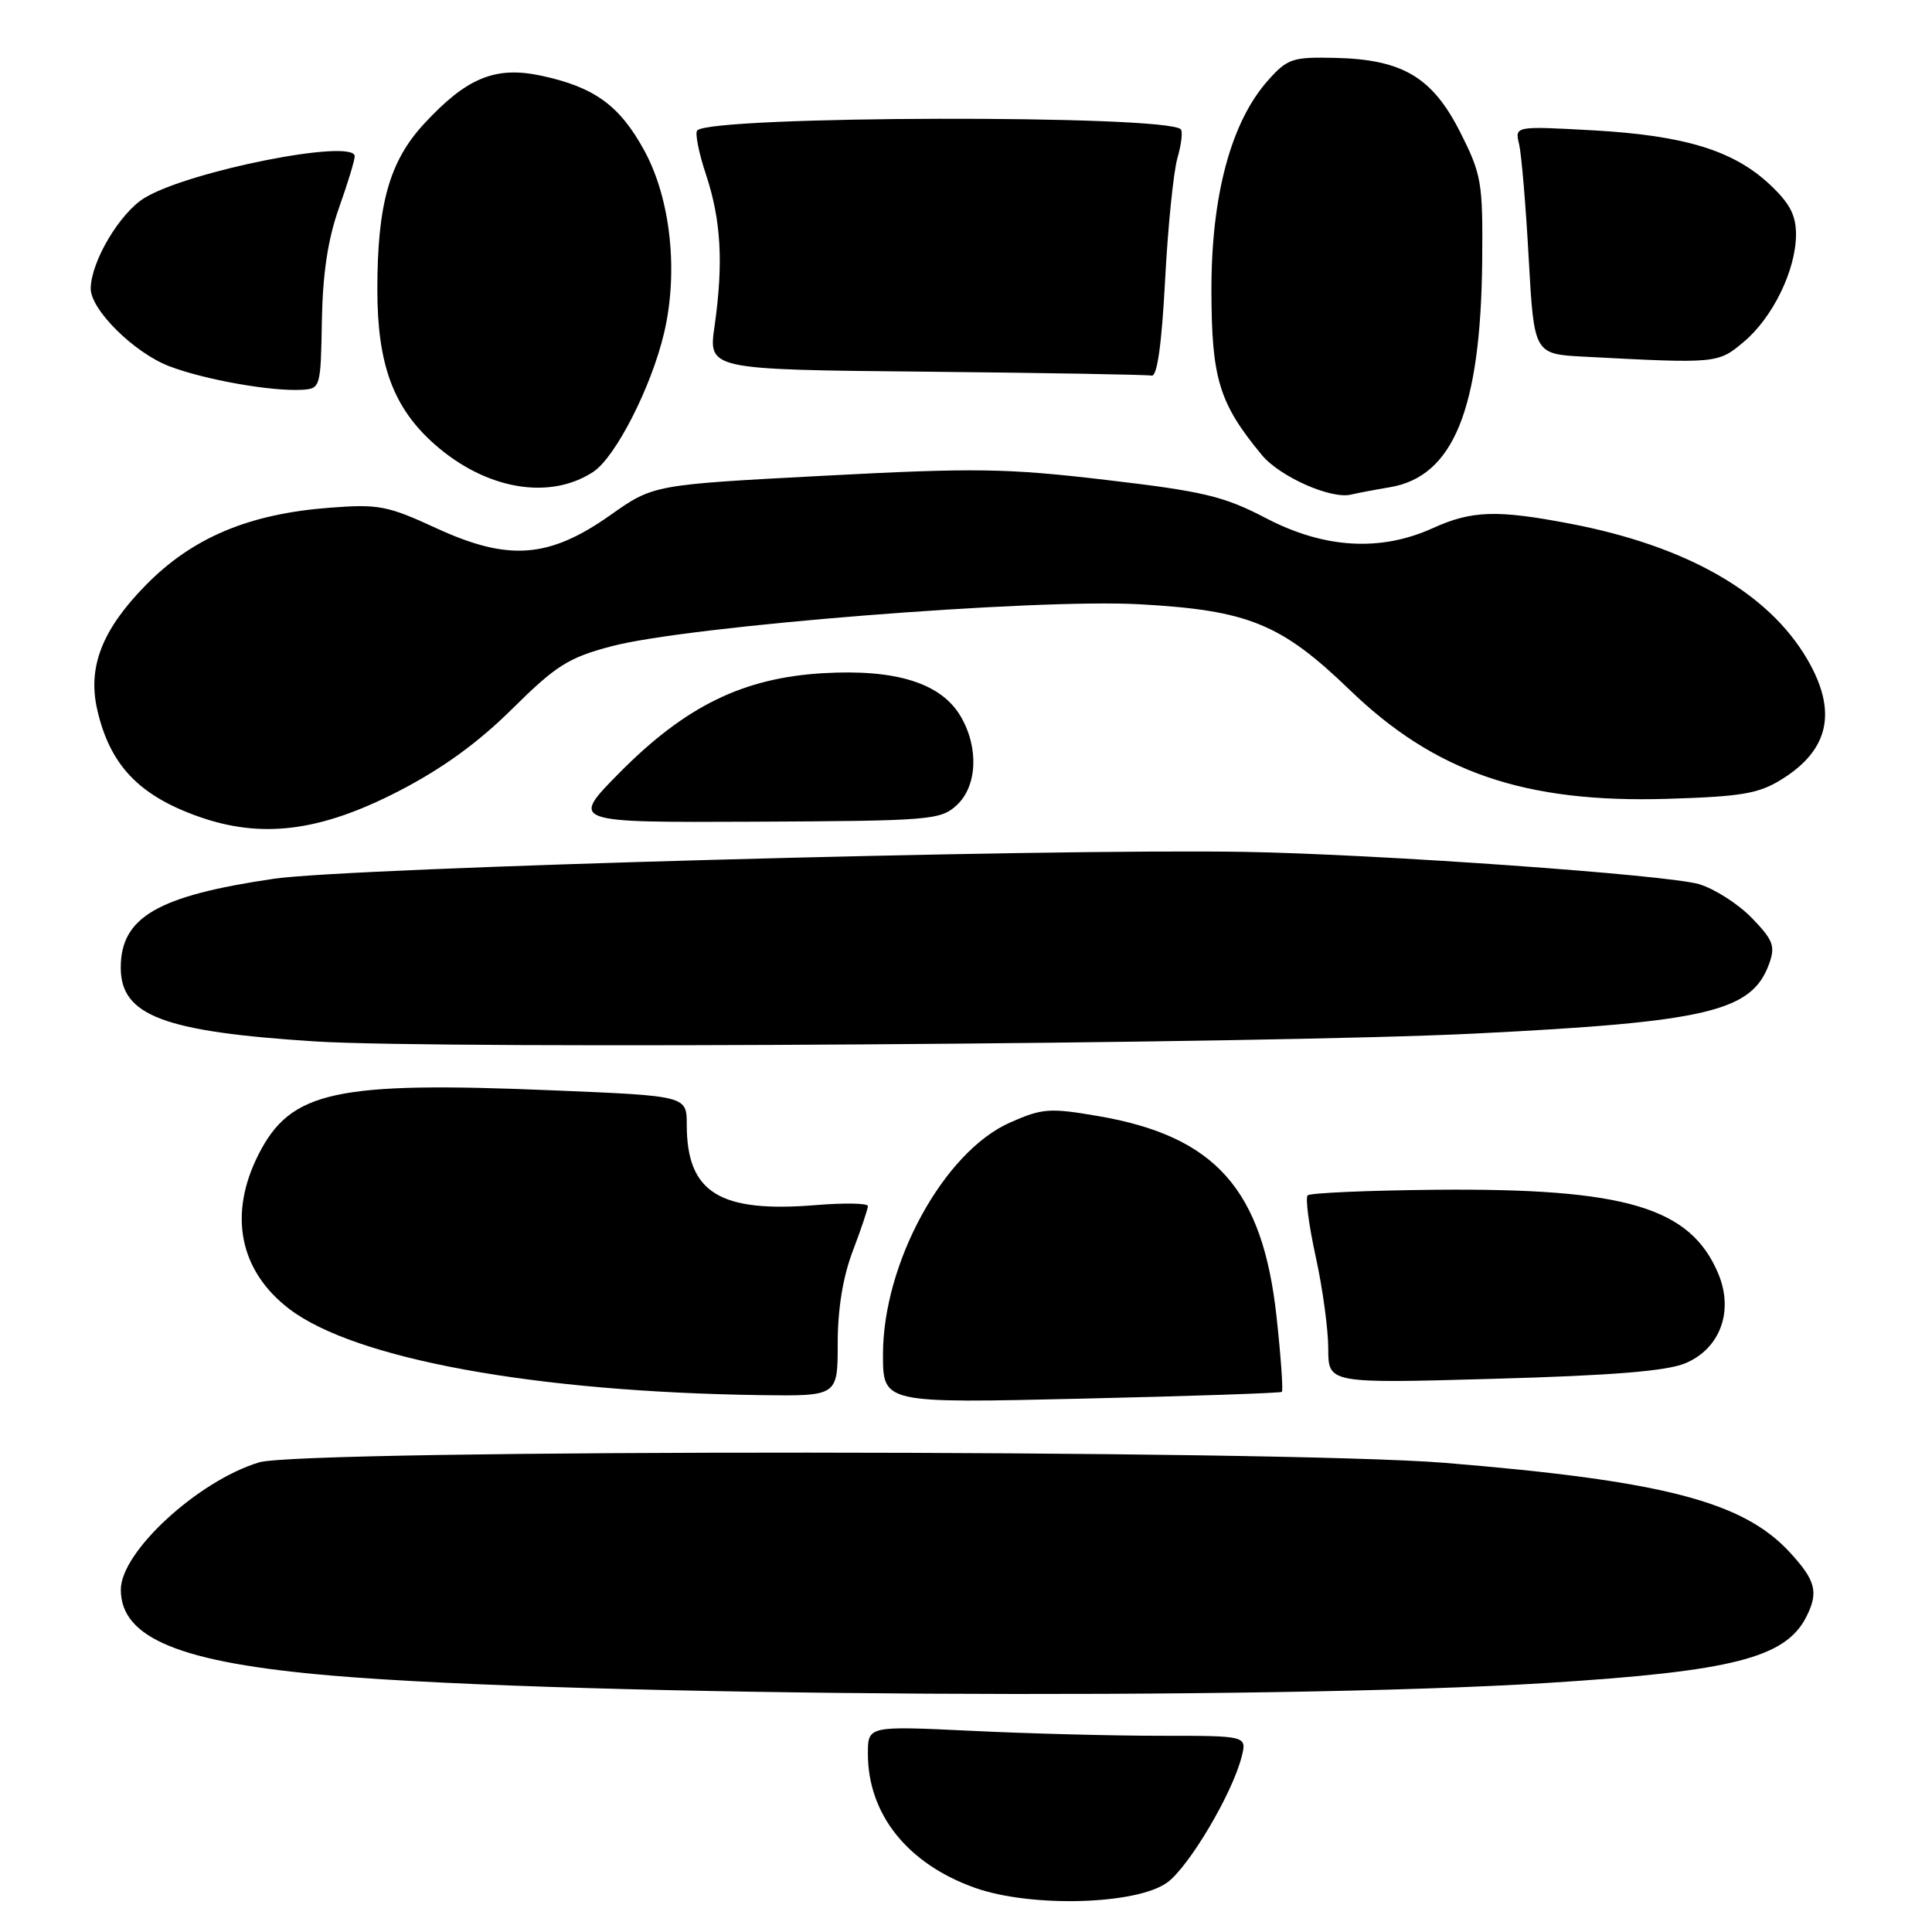 <?xml version="1.0" encoding="UTF-8" standalone="no"?>
<!DOCTYPE svg PUBLIC "-//W3C//DTD SVG 1.1//EN" "http://www.w3.org/Graphics/SVG/1.1/DTD/svg11.dtd" >
<svg xmlns="http://www.w3.org/2000/svg" xmlns:xlink="http://www.w3.org/1999/xlink" version="1.1" viewBox="0 0 256 256">
 <g >
 <path fill="currentColor"
d=" M 154.68 249.43 C 157.59 247.29 163.32 237.60 164.53 232.75 C 165.22 230.00 165.22 230.00 153.77 230.00 C 147.47 230.00 136.17 229.71 128.66 229.34 C 115.00 228.69 115.00 228.69 115.00 232.38 C 115.00 240.40 120.26 246.98 129.20 250.15 C 136.64 252.79 150.64 252.39 154.68 249.43 Z  M 205.00 223.00 C 229.59 221.46 236.60 219.67 239.35 214.23 C 241.00 210.96 240.60 209.42 237.13 205.66 C 230.93 198.95 220.34 196.21 191.50 193.84 C 170.01 192.07 40.11 192.01 34.33 193.77 C 26.23 196.23 16.02 205.62 16.01 210.62 C 15.99 217.09 23.91 220.32 44.01 222.03 C 76.25 224.78 167.95 225.33 205.00 223.00 Z  M 169.85 184.43 C 170.04 184.27 169.73 179.79 169.15 174.49 C 167.31 157.58 161.06 150.55 145.49 147.88 C 139.08 146.78 138.11 146.85 133.82 148.75 C 125.06 152.63 117.00 167.36 117.00 179.48 C 117.00 185.94 117.00 185.94 143.25 185.33 C 157.69 185.00 169.66 184.59 169.85 184.43 Z  M 111.00 178.01 C 111.00 173.44 111.69 169.20 113.00 165.76 C 114.10 162.87 115.00 160.19 115.00 159.81 C 115.00 159.43 111.96 159.37 108.25 159.67 C 95.35 160.74 91.00 158.06 91.00 149.04 C 91.00 145.21 91.00 145.21 73.33 144.48 C 44.40 143.27 38.52 144.55 34.25 152.98 C 30.23 160.92 31.72 168.40 38.34 173.45 C 47.04 180.08 70.88 184.44 100.75 184.86 C 111.00 185.00 111.00 185.00 111.00 178.01 Z  M 223.31 180.64 C 227.92 178.72 229.76 173.75 227.69 168.79 C 224.00 159.97 215.41 157.42 190.18 157.65 C 181.21 157.74 173.60 158.07 173.27 158.39 C 172.95 158.72 173.43 162.37 174.34 166.52 C 175.25 170.66 176.00 176.14 176.00 178.69 C 176.00 183.32 176.00 183.32 197.92 182.70 C 213.61 182.26 220.83 181.68 223.31 180.64 Z  M 195.46 136.95 C 226.38 135.41 232.17 134.03 234.44 127.65 C 235.26 125.36 234.94 124.54 232.13 121.64 C 230.34 119.79 227.20 117.78 225.15 117.16 C 220.99 115.92 182.69 113.19 165.00 112.88 C 138.43 112.42 46.36 114.96 36.29 116.44 C 20.88 118.70 16.00 121.53 16.00 128.22 C 16.00 134.58 21.67 136.72 41.87 138.00 C 58.66 139.06 168.06 138.32 195.46 136.95 Z  M 52.77 104.86 C 58.56 101.88 63.32 98.44 67.86 93.94 C 73.68 88.18 75.30 87.15 81.00 85.64 C 91.09 82.95 137.13 79.29 151.03 80.07 C 165.41 80.87 169.75 82.64 178.86 91.43 C 190.17 102.35 202.04 106.42 220.92 105.85 C 230.77 105.55 233.03 105.17 236.08 103.27 C 242.41 99.34 243.49 94.22 239.45 87.32 C 234.30 78.53 223.53 72.37 208.16 69.41 C 198.36 67.53 195.04 67.63 189.86 69.98 C 182.91 73.13 175.47 72.69 167.75 68.66 C 162.14 65.74 159.50 65.11 146.54 63.59 C 133.36 62.04 129.22 61.98 109.15 63.04 C 86.57 64.23 86.57 64.23 80.87 68.26 C 72.74 73.99 67.38 74.39 57.84 70.00 C 51.34 67.00 50.17 66.77 43.63 67.28 C 32.95 68.10 25.49 71.24 19.31 77.54 C 13.52 83.44 11.60 88.39 12.88 94.02 C 14.55 101.33 18.35 105.36 26.22 108.17 C 34.62 111.17 42.38 110.21 52.77 104.86 Z  M 126.75 106.71 C 129.50 104.19 129.73 99.05 127.28 94.90 C 124.69 90.51 118.72 88.64 109.08 89.20 C 98.46 89.82 90.82 93.56 82.04 102.44 C 75.57 108.99 75.57 108.99 100.04 108.88 C 123.24 108.77 124.62 108.66 126.75 106.71 Z  M 184.17 64.56 C 192.59 63.14 196.21 54.23 196.40 34.50 C 196.49 24.16 196.32 23.14 193.50 17.55 C 189.81 10.23 185.85 7.87 176.91 7.67 C 171.26 7.54 170.60 7.76 168.03 10.64 C 163.13 16.13 160.50 25.88 160.52 38.50 C 160.54 50.19 161.54 53.45 167.20 60.29 C 169.57 63.16 176.35 66.17 179.00 65.54 C 179.82 65.34 182.15 64.90 184.17 64.56 Z  M 78.60 62.53 C 81.56 60.59 86.30 51.30 87.99 44.14 C 89.91 36.00 88.87 26.38 85.39 19.98 C 82.12 13.98 78.79 11.55 71.72 10.03 C 65.62 8.73 61.83 10.29 56.15 16.45 C 51.60 21.39 50.00 27.08 50.00 38.37 C 50.00 48.33 52.13 54.07 57.63 58.91 C 64.41 64.87 72.81 66.32 78.60 62.53 Z  M 42.65 42.50 C 42.76 36.24 43.45 31.70 44.90 27.59 C 46.06 24.34 47.00 21.25 47.00 20.71 C 47.00 18.29 24.95 22.66 19.13 26.24 C 15.86 28.25 12.07 34.64 12.02 38.22 C 11.99 41.02 17.77 46.75 22.44 48.53 C 27.12 50.32 35.94 51.88 40.00 51.65 C 42.46 51.50 42.50 51.35 42.65 42.50 Z  M 154.38 37.14 C 154.75 30.07 155.49 22.79 156.01 20.96 C 156.54 19.13 156.74 17.41 156.46 17.13 C 154.51 15.18 94.35 15.32 92.39 17.28 C 92.06 17.60 92.59 20.26 93.56 23.17 C 95.55 29.18 95.87 34.90 94.68 43.23 C 93.86 48.97 93.86 48.97 122.68 49.25 C 138.53 49.41 152.00 49.64 152.60 49.77 C 153.33 49.92 153.93 45.66 154.38 37.14 Z  M 231.07 45.29 C 234.90 42.07 237.95 35.81 237.98 31.12 C 237.99 28.54 237.18 26.96 234.54 24.48 C 229.74 19.95 223.23 17.95 211.10 17.27 C 200.71 16.70 200.71 16.70 201.29 19.10 C 201.60 20.42 202.18 27.22 202.56 34.21 C 203.27 46.91 203.27 46.91 209.88 47.26 C 227.54 48.19 227.63 48.18 231.07 45.29 Z "/>
</g>
</svg>